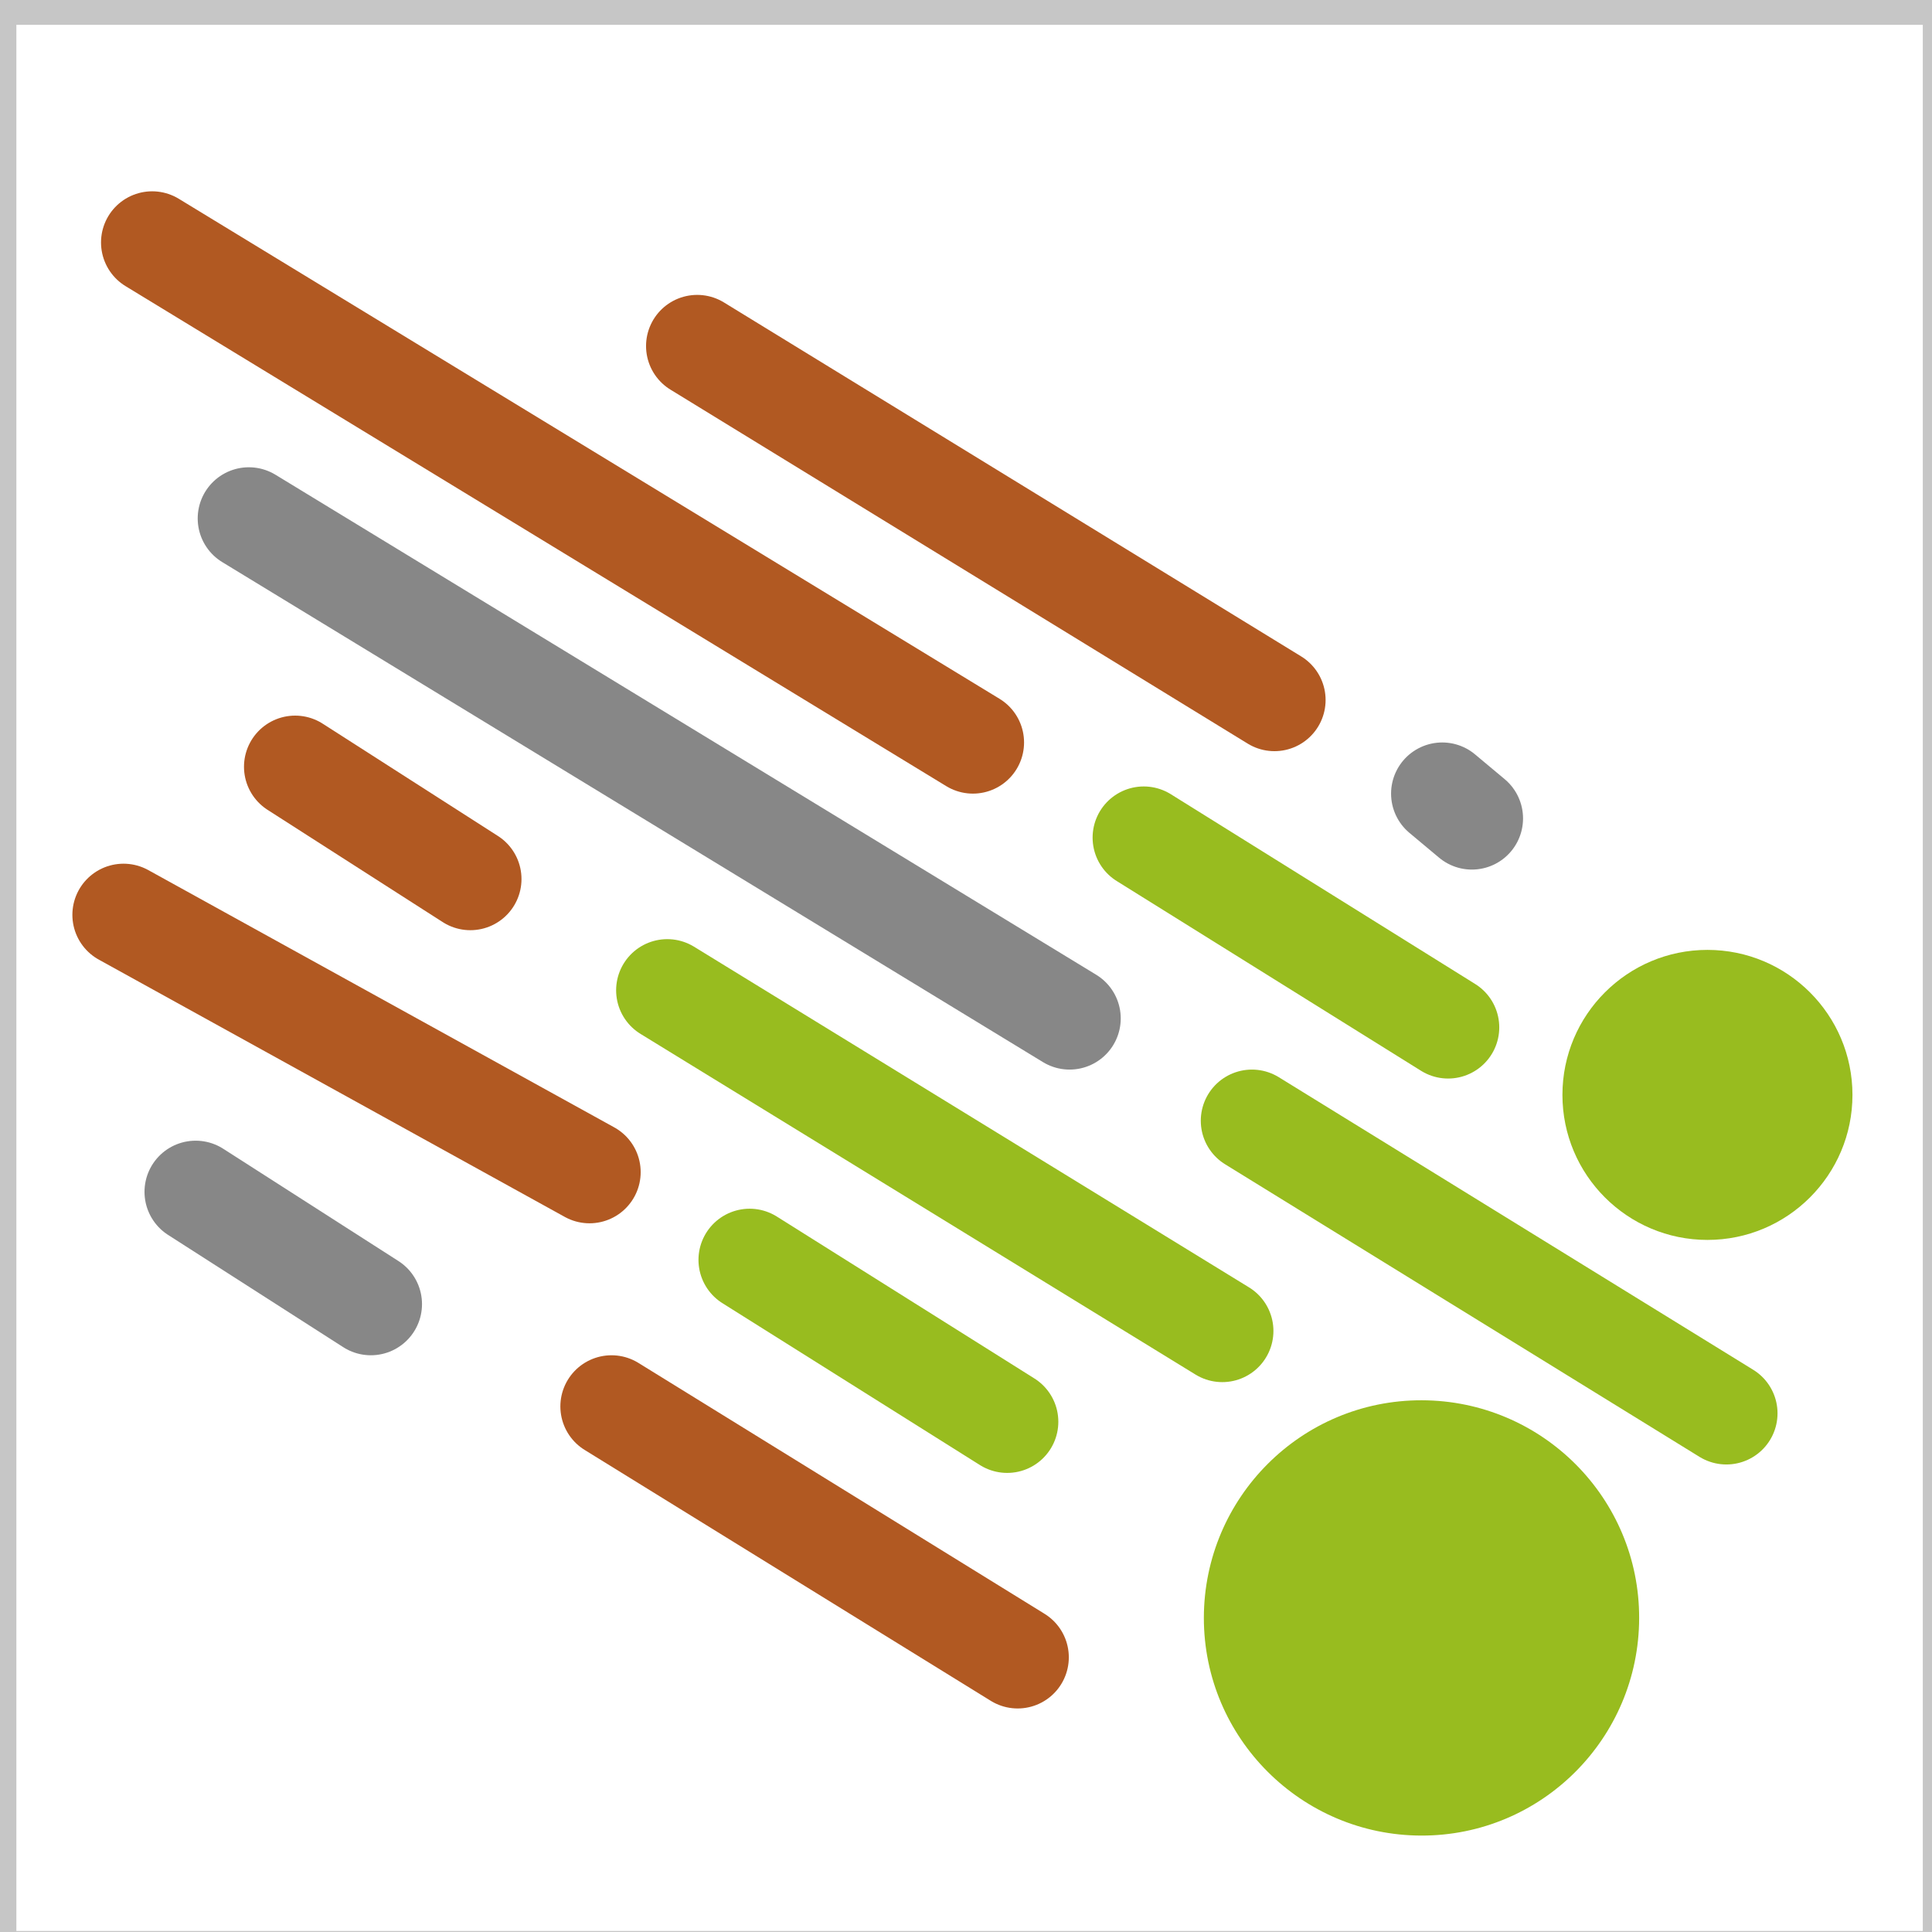 <svg version="1.1" id="id_S3" xmlns="http://www.w3.org/2000/svg" xmlns:xlink="http://www.w3.org/1999/xlink" x="0px" y="0px"
	 viewBox="0 0 75.54 75.54" style="enable-background:new 0 0 75.54 75.54;" xml:space="preserve">
<rect x="0" y="0" width="75.54" height="75.54" fill="#333333" stroke="none"/>
<style type="text/css">
	.st0{fill:#FFFFFF;}
	.st1{fill:none;stroke:#C6C6C6;}
	.st2{fill:none;stroke:#878787;stroke-width:4;stroke-linecap:round;stroke-linejoin:round;}
	.st3{fill:#98BC1F;}
	.st4{fill:none;stroke:#B15922;stroke-width:4;stroke-linecap:round;stroke-linejoin:round;}
	.st5{fill:none;stroke:#98BC1F;stroke-width:4;stroke-linecap:round;stroke-linejoin:round;}
</style>
<polygon class="st0" points="0.14,0.47 0.14,76 75.68,76 75.68,0.47 0.14,0.47 "/>
<polygon class="st1" points="0.14,0.47 0.14,76 75.68,76 75.68,0.47 0.14,0.47 "/>
<line class="st2" x1="7.65" y1="46.6" x2="14.5" y2="50.99"/>
<path class="st3" d="M66.76,48.48c3.13,0,5.67-2.54,5.67-5.67s-2.54-5.67-5.67-5.67c-3.13,0-5.67,2.54-5.67,5.67
	C61.09,45.94,63.63,48.48,66.76,48.48L66.76,48.48z"/>
<path class="st3" d="M55.57,71.77c4.7,0.01,8.51-3.8,8.52-8.5c0.01-4.7-3.8-8.51-8.5-8.52c-4.7-0.01-8.51,3.8-8.52,8.5
	c0,0,0,0.01,0,0.01C47.07,67.95,50.88,71.76,55.57,71.77z"/>
<line class="st4" x1="11.54" y1="29.98" x2="18.39" y2="34.37"/>
<path class="st5" d="M26.09,38.72l21.7,13.32 M44.72,32.75l11.9,7.42"/>
<line class="st2" x1="56.39" y1="31.03" x2="57.55" y2="32"/>
<path class="st5" d="M48.95,43.82L67.5,55.26 M29.31,49.26l10.07,6.33"/>
<path class="st4" d="M27.26,13.53l22.57,13.84 M4.83,35.77l18.22,10.06 M5.95,9.48l32.09,19.55"/>
<line class="st2" x1="9.73" y1="20.27" x2="41.82" y2="39.82"/>
<line class="st4" x1="23.91" y1="54.99" x2="39.79" y2="64.8"/>
</svg>
